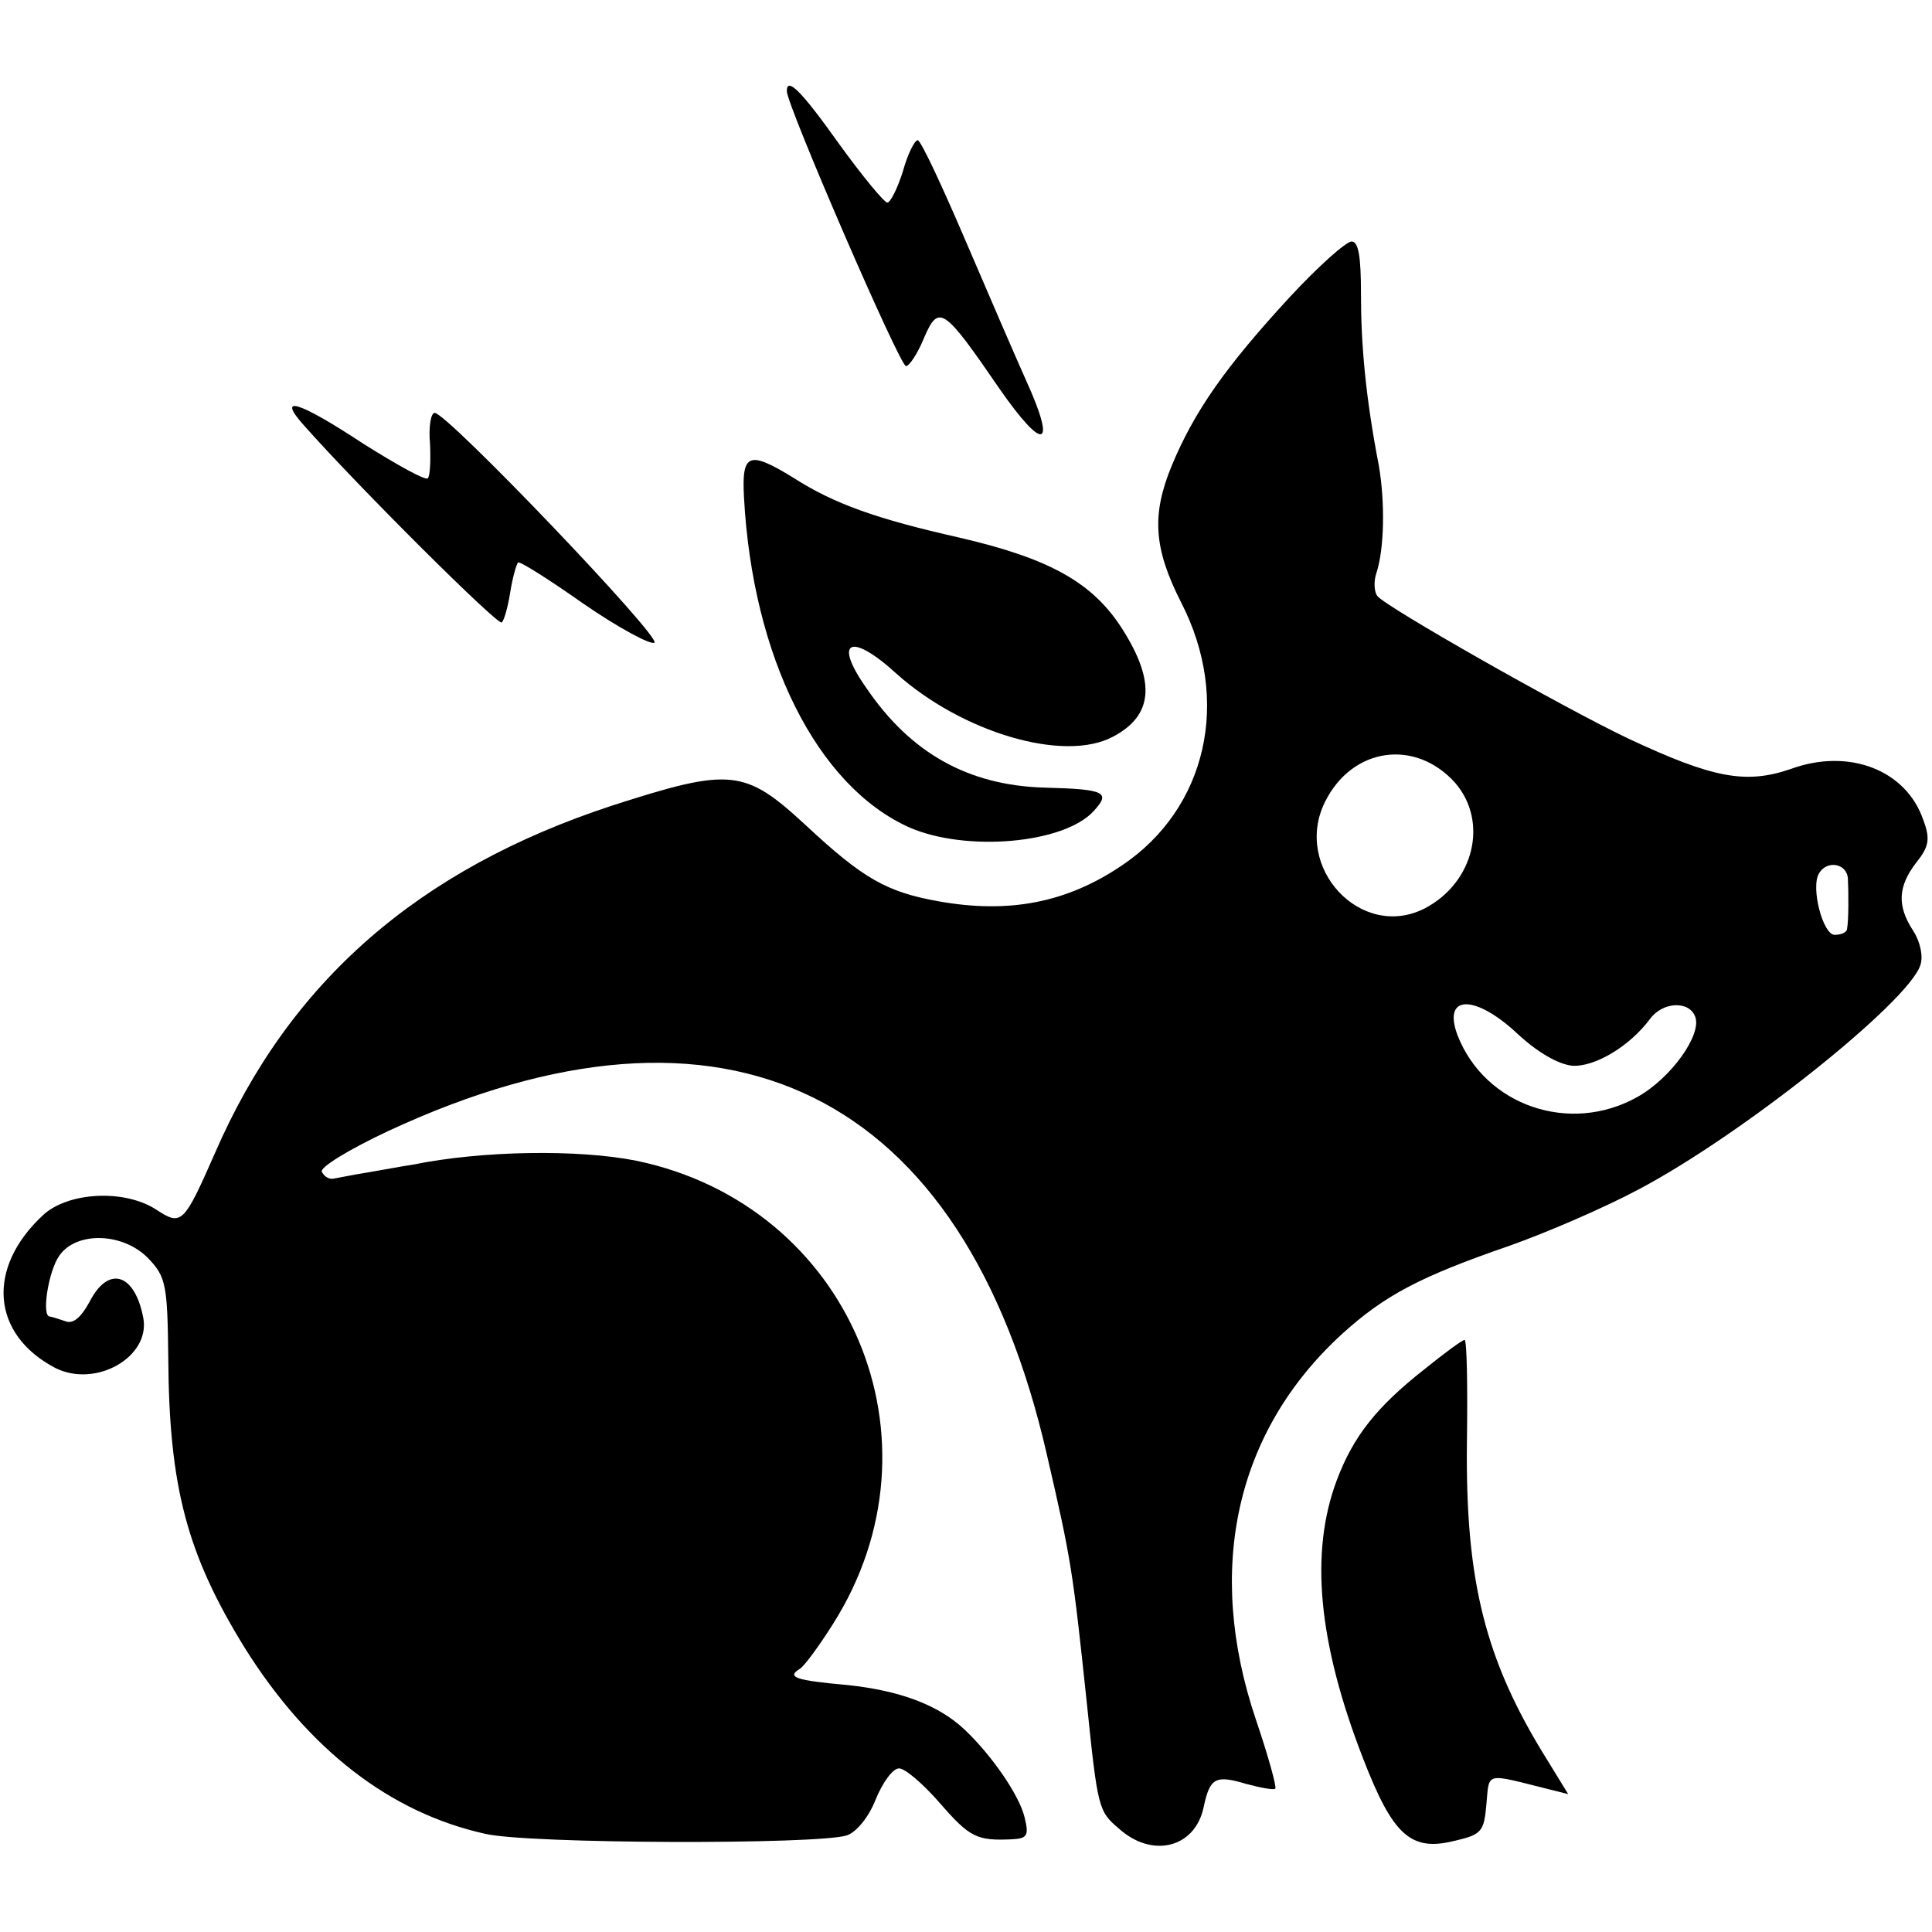 <?xml version="1.0" standalone="no"?>
<!DOCTYPE svg PUBLIC "-//W3C//DTD SVG 20010904//EN"
 "http://www.w3.org/TR/2001/REC-SVG-20010904/DTD/svg10.dtd">
<svg version="1.0" xmlns="http://www.w3.org/2000/svg"
 width="248pt" height="248pt" viewBox="0 0 248 248"
 preserveAspectRatio="xMidYMid meet">
<g transform="translate(0,248) scale(0.1,-0.1)"
fill="#000000" stroke="none">
<path d="M1010 2363 c0 -18 145 -353 153 -353 4 0 15 16 23 36 19 44 25 40 97
-65 57 -82 74 -77 34 11 -13 29 -48 110 -78 180 -30 70 -57 128 -61 128 -4 0
-13 -18 -19 -40 -7 -22 -16 -40 -20 -40 -4 0 -32 34 -61 74 -49 69 -68 88 -68
69z"/>
<path d="M1655 2098 c-82 -89 -122 -146 -151 -216 -26 -63 -23 -106 12 -175
65 -126 33 -265 -76 -338 -71 -48 -145 -62 -235 -46 -67 12 -97 29 -171 98
-78 72 -96 74 -248 25 -250 -82 -415 -227 -510 -446 -40 -91 -43 -94 -75 -73
-41 27 -114 23 -146 -7 -73 -68 -66 -153 16 -196 52 -26 122 14 113 64 -11 58
-45 68 -69 21 -11 -20 -21 -29 -31 -25 -9 3 -18 6 -20 6 -11 0 -2 58 12 78 22
32 83 30 115 -4 22 -23 24 -34 25 -127 1 -166 24 -252 98 -372 82 -131 187
-212 309 -239 56 -13 426 -14 464 -2 12 4 28 23 37 46 9 22 22 40 30 40 8 0
31 -20 52 -44 39 -45 48 -49 93 -47 20 1 22 5 16 29 -7 28 -42 79 -77 112 -34
32 -84 50 -150 57 -67 6 -79 10 -61 21 6 4 25 30 42 57 150 236 22 538 -252
595 -75 15 -199 13 -287 -5 -14 -2 -40 -7 -58 -10 -19 -3 -38 -7 -44 -8 -6 -1
-12 3 -15 9 -2 6 36 29 85 52 434 202 739 52 846 -416 31 -134 33 -147 51
-317 14 -136 15 -140 41 -162 43 -39 98 -25 109 27 8 38 15 42 55 30 19 -5 35
-8 37 -6 2 2 -9 42 -25 89 -65 193 -26 369 110 494 55 50 100 74 216 114 48
17 122 49 165 72 133 70 347 241 362 288 4 11 0 30 -9 44 -21 32 -20 57 4 88
16 20 18 30 9 54 -22 65 -96 93 -170 66 -58 -20 -100 -12 -209 39 -86 41 -313
170 -322 183 -4 5 -5 19 -1 30 10 31 11 90 3 137 -17 88 -23 155 -23 221 0 47
-3 67 -12 67 -7 0 -43 -32 -80 -72z m213 -623 c43 -50 24 -128 -39 -161 -82
-42 -170 53 -128 137 35 70 116 81 167 24z m504 -122 c1 -20 1 -54 -1 -65 0
-5 -8 -8 -16 -8 -15 0 -31 61 -20 79 10 17 35 13 37 -6z m-423 -201 c25 -23
51 -38 69 -40 29 -2 74 25 100 60 16 22 50 24 58 3 9 -23 -31 -79 -74 -103
-87 -49 -196 -11 -231 79 -20 53 23 53 78 1z"/>
<path d="M391 1933 c71 -80 249 -257 253 -252 3 2 8 20 11 39 3 19 8 36 10 38
2 2 40 -22 84 -53 45 -31 86 -53 91 -50 10 6 -266 295 -282 295 -5 0 -8 -18
-6 -40 1 -22 0 -42 -3 -44 -3 -3 -39 17 -82 44 -85 56 -113 64 -76 23z"/>
<path d="M955 1842 c11 -206 94 -371 212 -424 73 -32 199 -21 237 21 22 24 15
28 -64 30 -97 3 -171 44 -228 128 -43 61 -20 72 39 18 84 -75 214 -114 277
-81 52 27 56 70 13 138 -38 60 -93 91 -210 118 -106 24 -160 43 -213 77 -57
35 -66 31 -63 -25z"/>
<path d="M1828 722 c-61 -48 -91 -86 -112 -142 -35 -93 -24 -209 34 -358 38
-98 61 -119 117 -105 35 8 38 12 41 47 4 42 -3 40 81 19 l24 -6 -27 44 c-80
128 -105 230 -103 407 1 72 0 132 -3 132 -3 0 -26 -17 -52 -38z"/>
</g>
</svg>
